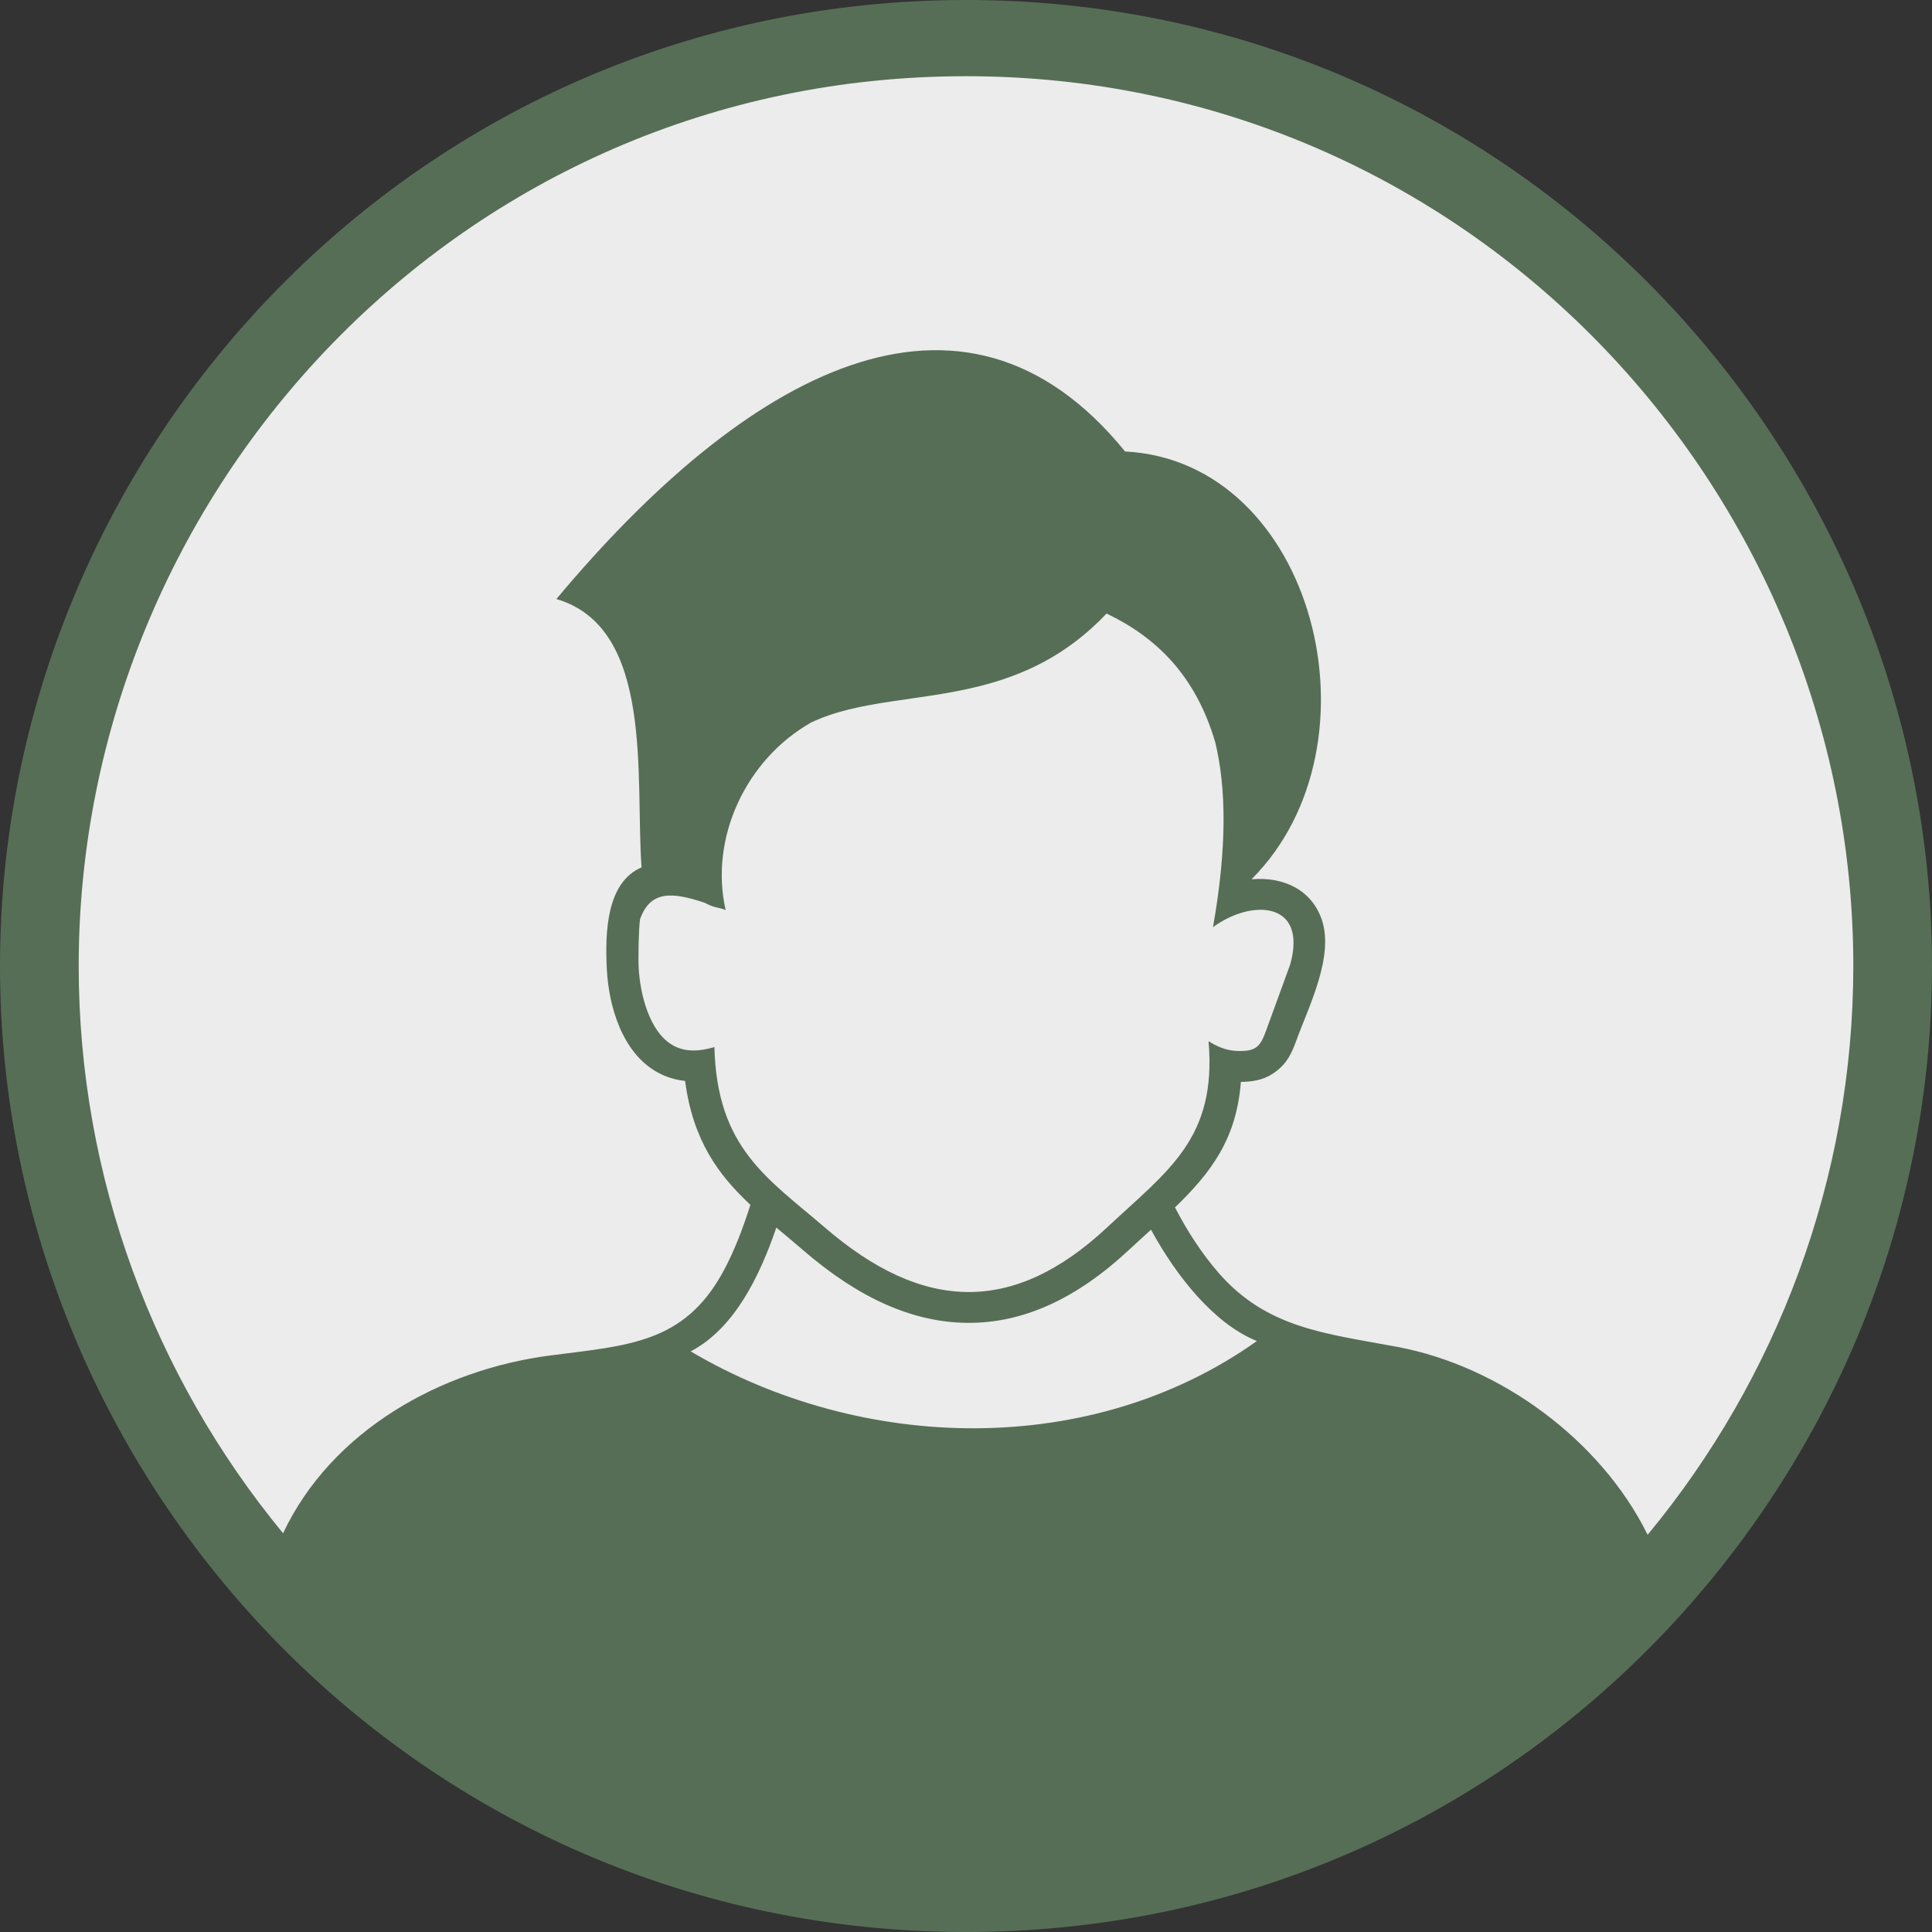 <svg width="400" height="400" viewBox="0 0 400 400" fill="none" xmlns="http://www.w3.org/2000/svg">
<rect x="0" y="0" width="400" height="400" fill="#333333" stroke="none"/>
<g clip-path="url(#clip0_1305_276)">
<circle cx="200.5" cy="199.5" r="197.5" fill="#ECECEC"/>
<path fill-rule="evenodd" clip-rule="evenodd" d="M199.999 0C312.916 0 400 92.466 400 200C400 307.546 312.93 400 199.999 400C87.064 400 0 307.549 0 200C0 92.442 87.041 0 199.999 0ZM243.271 249.976C245.711 254.725 248.81 259.545 252.348 263.59C262.369 275.052 274.531 276.09 289.286 278.854C310.515 282.825 331.413 298.084 341.126 317.761C367.875 285.43 383.708 244.065 383.708 200C383.708 101.131 304.011 15.778 199.999 15.778C95.389 15.778 16.292 101.679 16.292 200C16.292 243.922 32.019 285.161 58.606 317.444C68.619 296.215 91.197 283.579 113.952 280.631C130.051 278.548 141.557 278.137 149.653 263.413C152.06 259.035 153.894 254.077 155.362 249.449C148.642 243.153 143.474 236.089 141.84 223.79C139.835 223.59 137.895 222.989 136.144 222.025C128.809 217.989 126.044 208.357 125.64 200.712C125.218 192.694 125.69 182.615 132.827 179.589C131.483 161.094 135.531 129.981 115.194 124.025C154.206 77.336 199.173 51.941 232.938 93.475C272.056 95.465 287.014 154.011 259.203 181.953L259.194 182.045C265.688 181.479 271.601 184.212 273.69 190.491C276.219 198.095 270.939 208.43 268.373 215.471C267.395 218.152 266.473 220.066 264.269 221.762C262.296 223.299 260.059 223.985 256.911 223.995C256.005 235.868 250.66 242.848 243.271 249.976ZM238.302 254.593C243.642 264.404 251.477 274.139 260.228 277.646C225.84 302.082 178.363 300.67 142.994 279.787C152.065 275.056 157.302 264.176 160.733 254.157C162.631 255.745 164.527 257.328 166.402 258.941C177.718 268.69 188.879 273.779 200.227 273.884C211.666 273.989 222.748 269.046 233.786 258.731L238.302 254.593ZM132.517 190.302C134.715 184.207 139.316 184.747 145.814 186.876C148.321 188.141 147.931 187.596 150.235 188.408C146.845 173.526 154.427 157.246 167.937 149.585C177.769 144.923 190.125 145.23 202.691 142.091C211.666 139.85 220.751 135.85 229.103 127.029C239.466 131.971 247.568 139.935 251.598 153.661C253.881 163.066 254.066 175.419 251.139 191.96C259.177 186.062 270.77 186.61 267.123 199.679L262.142 213.342C260.952 216.611 260.155 217.795 255.887 217.576C254.005 217.479 252.107 216.775 250.217 215.565C251.962 235.725 241.855 242.305 229.21 254.125C209.732 272.327 191.013 271.576 170.797 254.159C158.956 243.959 148.435 237.76 147.911 216.787C144.84 217.698 141.935 217.863 139.401 216.467C134.349 213.685 132.506 205.578 132.232 200.387C132.122 198.302 132.214 192.427 132.517 190.302Z" fill="#566E56"/>
</g>
<defs>
<clipPath id="clip0_1305_276">
<rect width="400" height="400" fill="white"/>
</clipPath>
</defs>
</svg>
